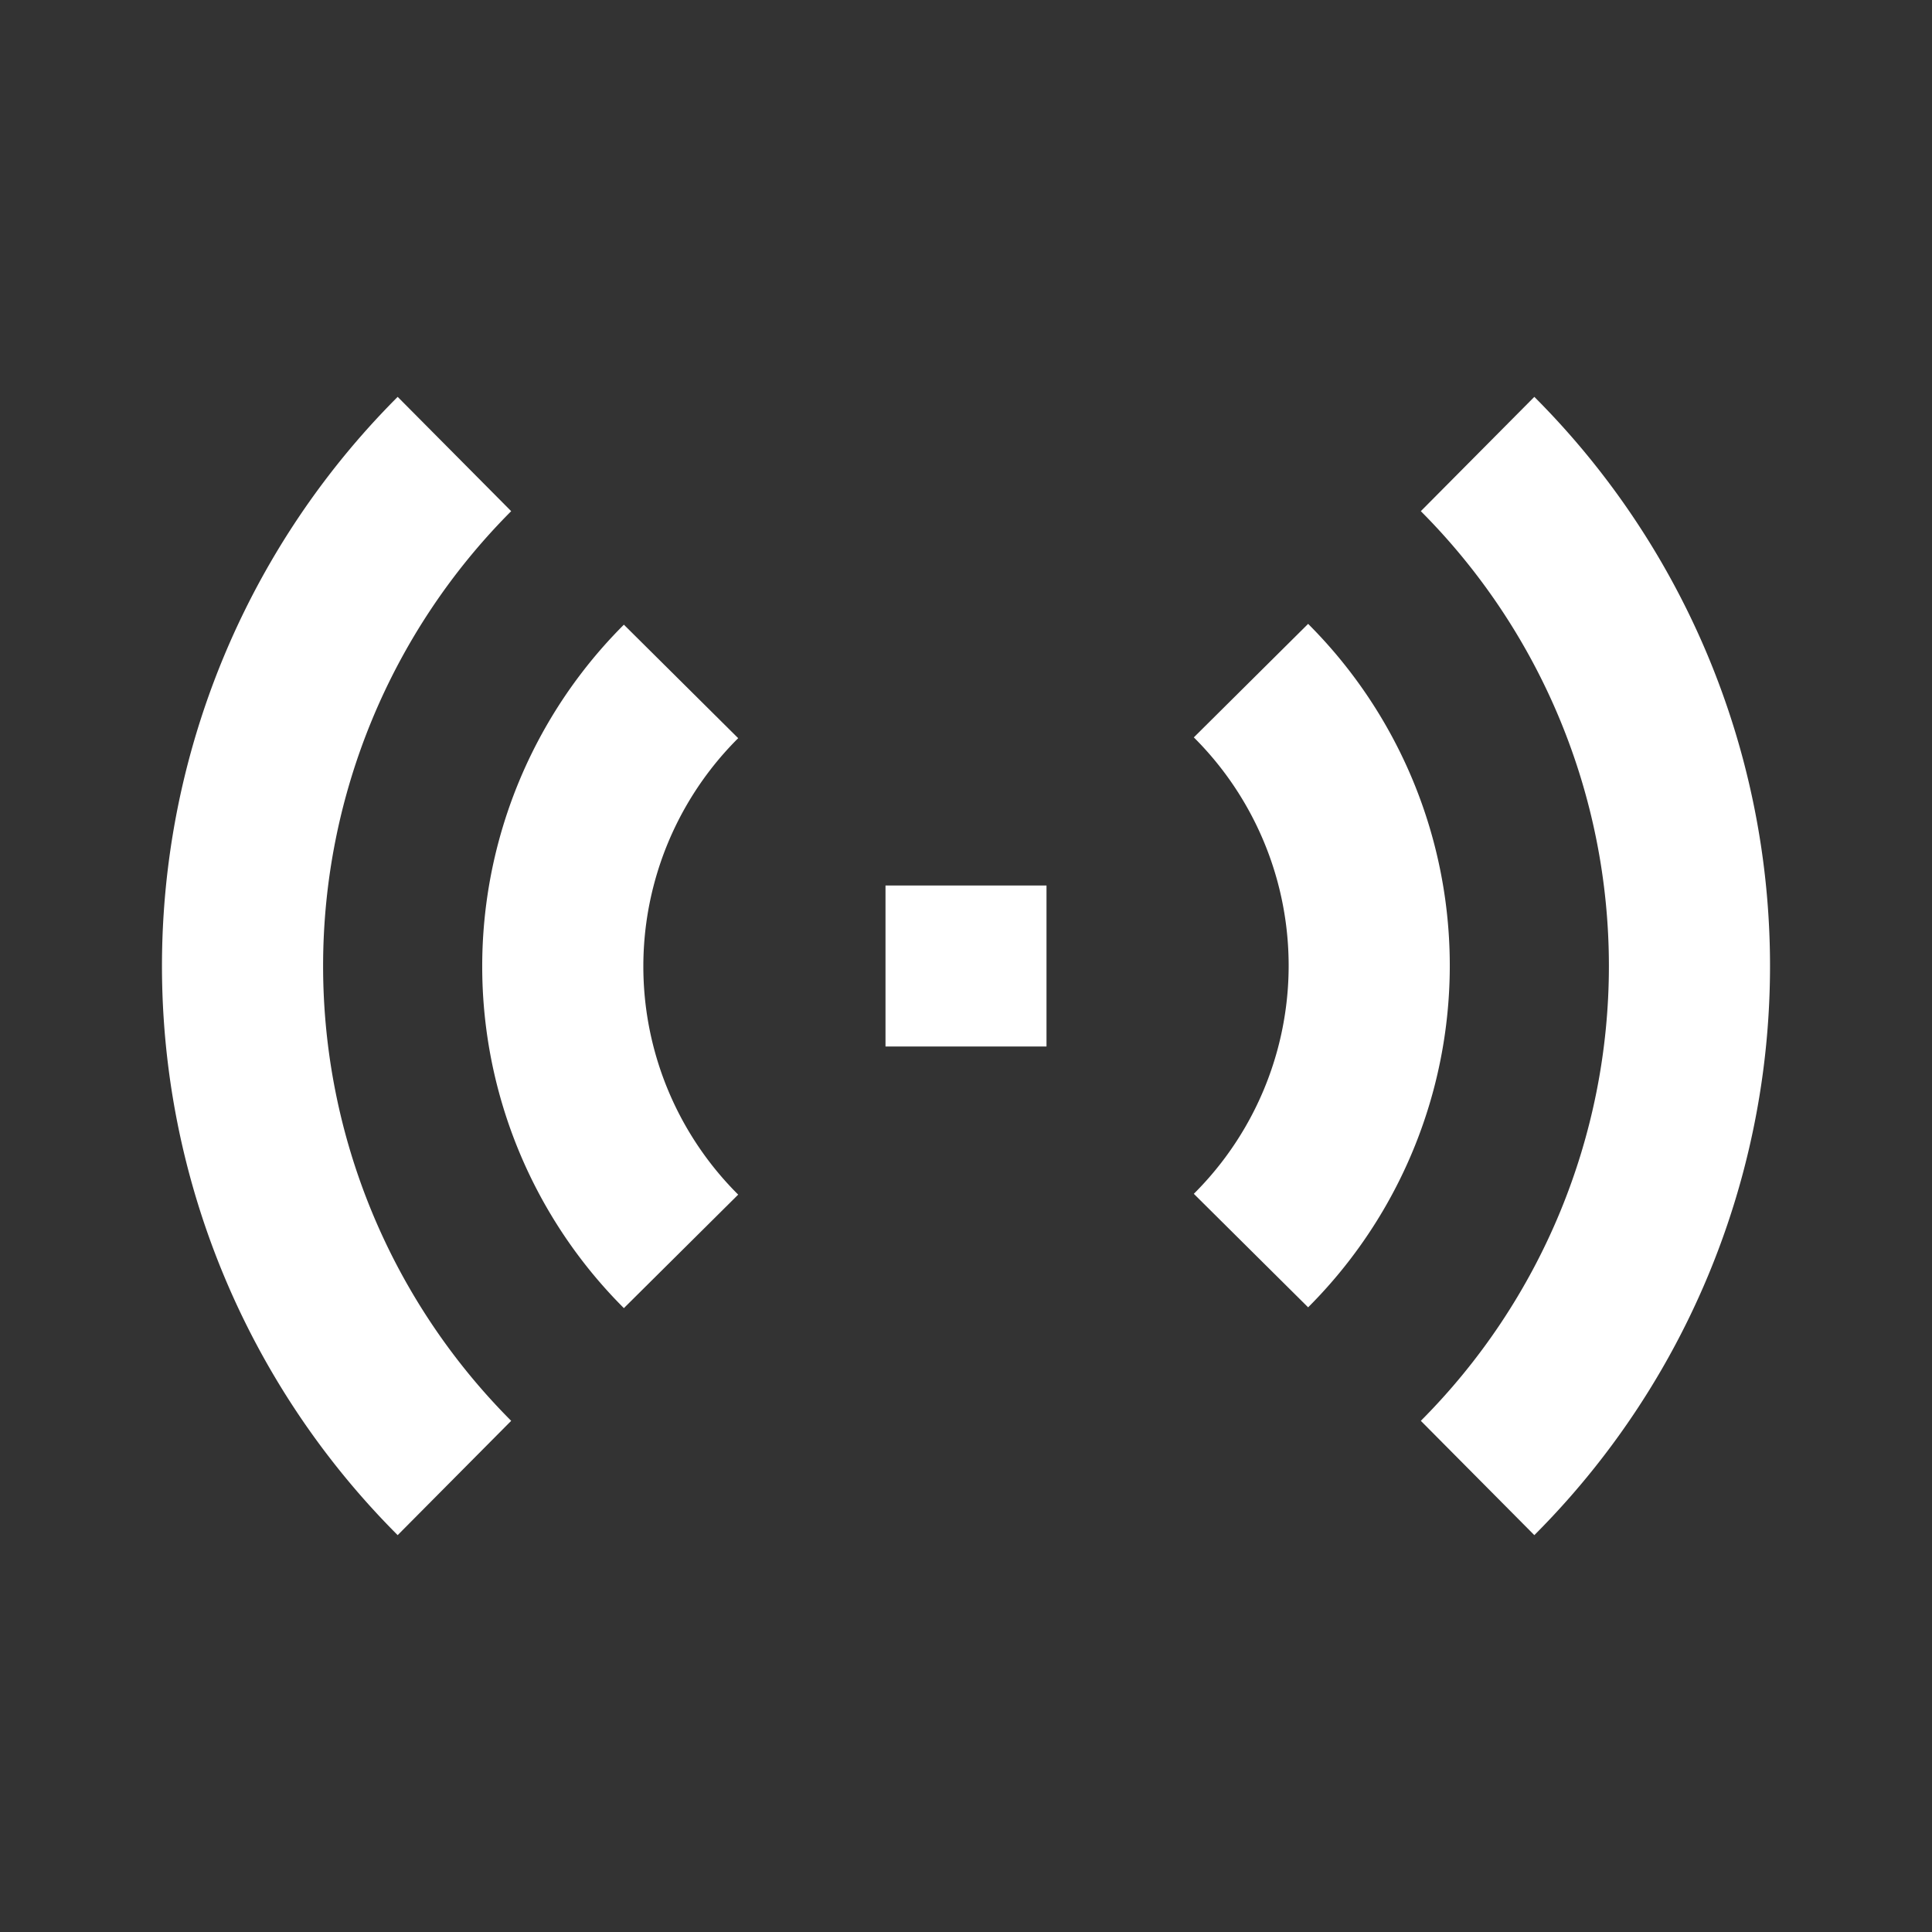 <svg viewBox="0 0 24 24" xmlns="http://www.w3.org/2000/svg"><rect x="0" y="0" width="24" height="24" fill="#333333" stroke="none"/><title/><g data-name="Layer 2" id="Layer_2" fill="#ffffff"><rect height="2" width="2" x="11" y="11"/><path d="M7.75,7.76a6,6,0,0,0,0,8.49l1.42-1.41a4,4,0,0,1,0-5.67Z"/><path d="M16.25,16.24a6,6,0,0,0,0-8.49L14.83,9.16a4,4,0,0,1,0,5.67Z"/><path d="M6.35,17.65a8,8,0,0,1,0-11.3L4.94,4.93a10,10,0,0,0,0,14.14Z"/><path d="M17.65,6.35a8,8,0,0,1,0,11.3l1.41,1.42a10,10,0,0,0,0-14.14Z"/></g></svg>
